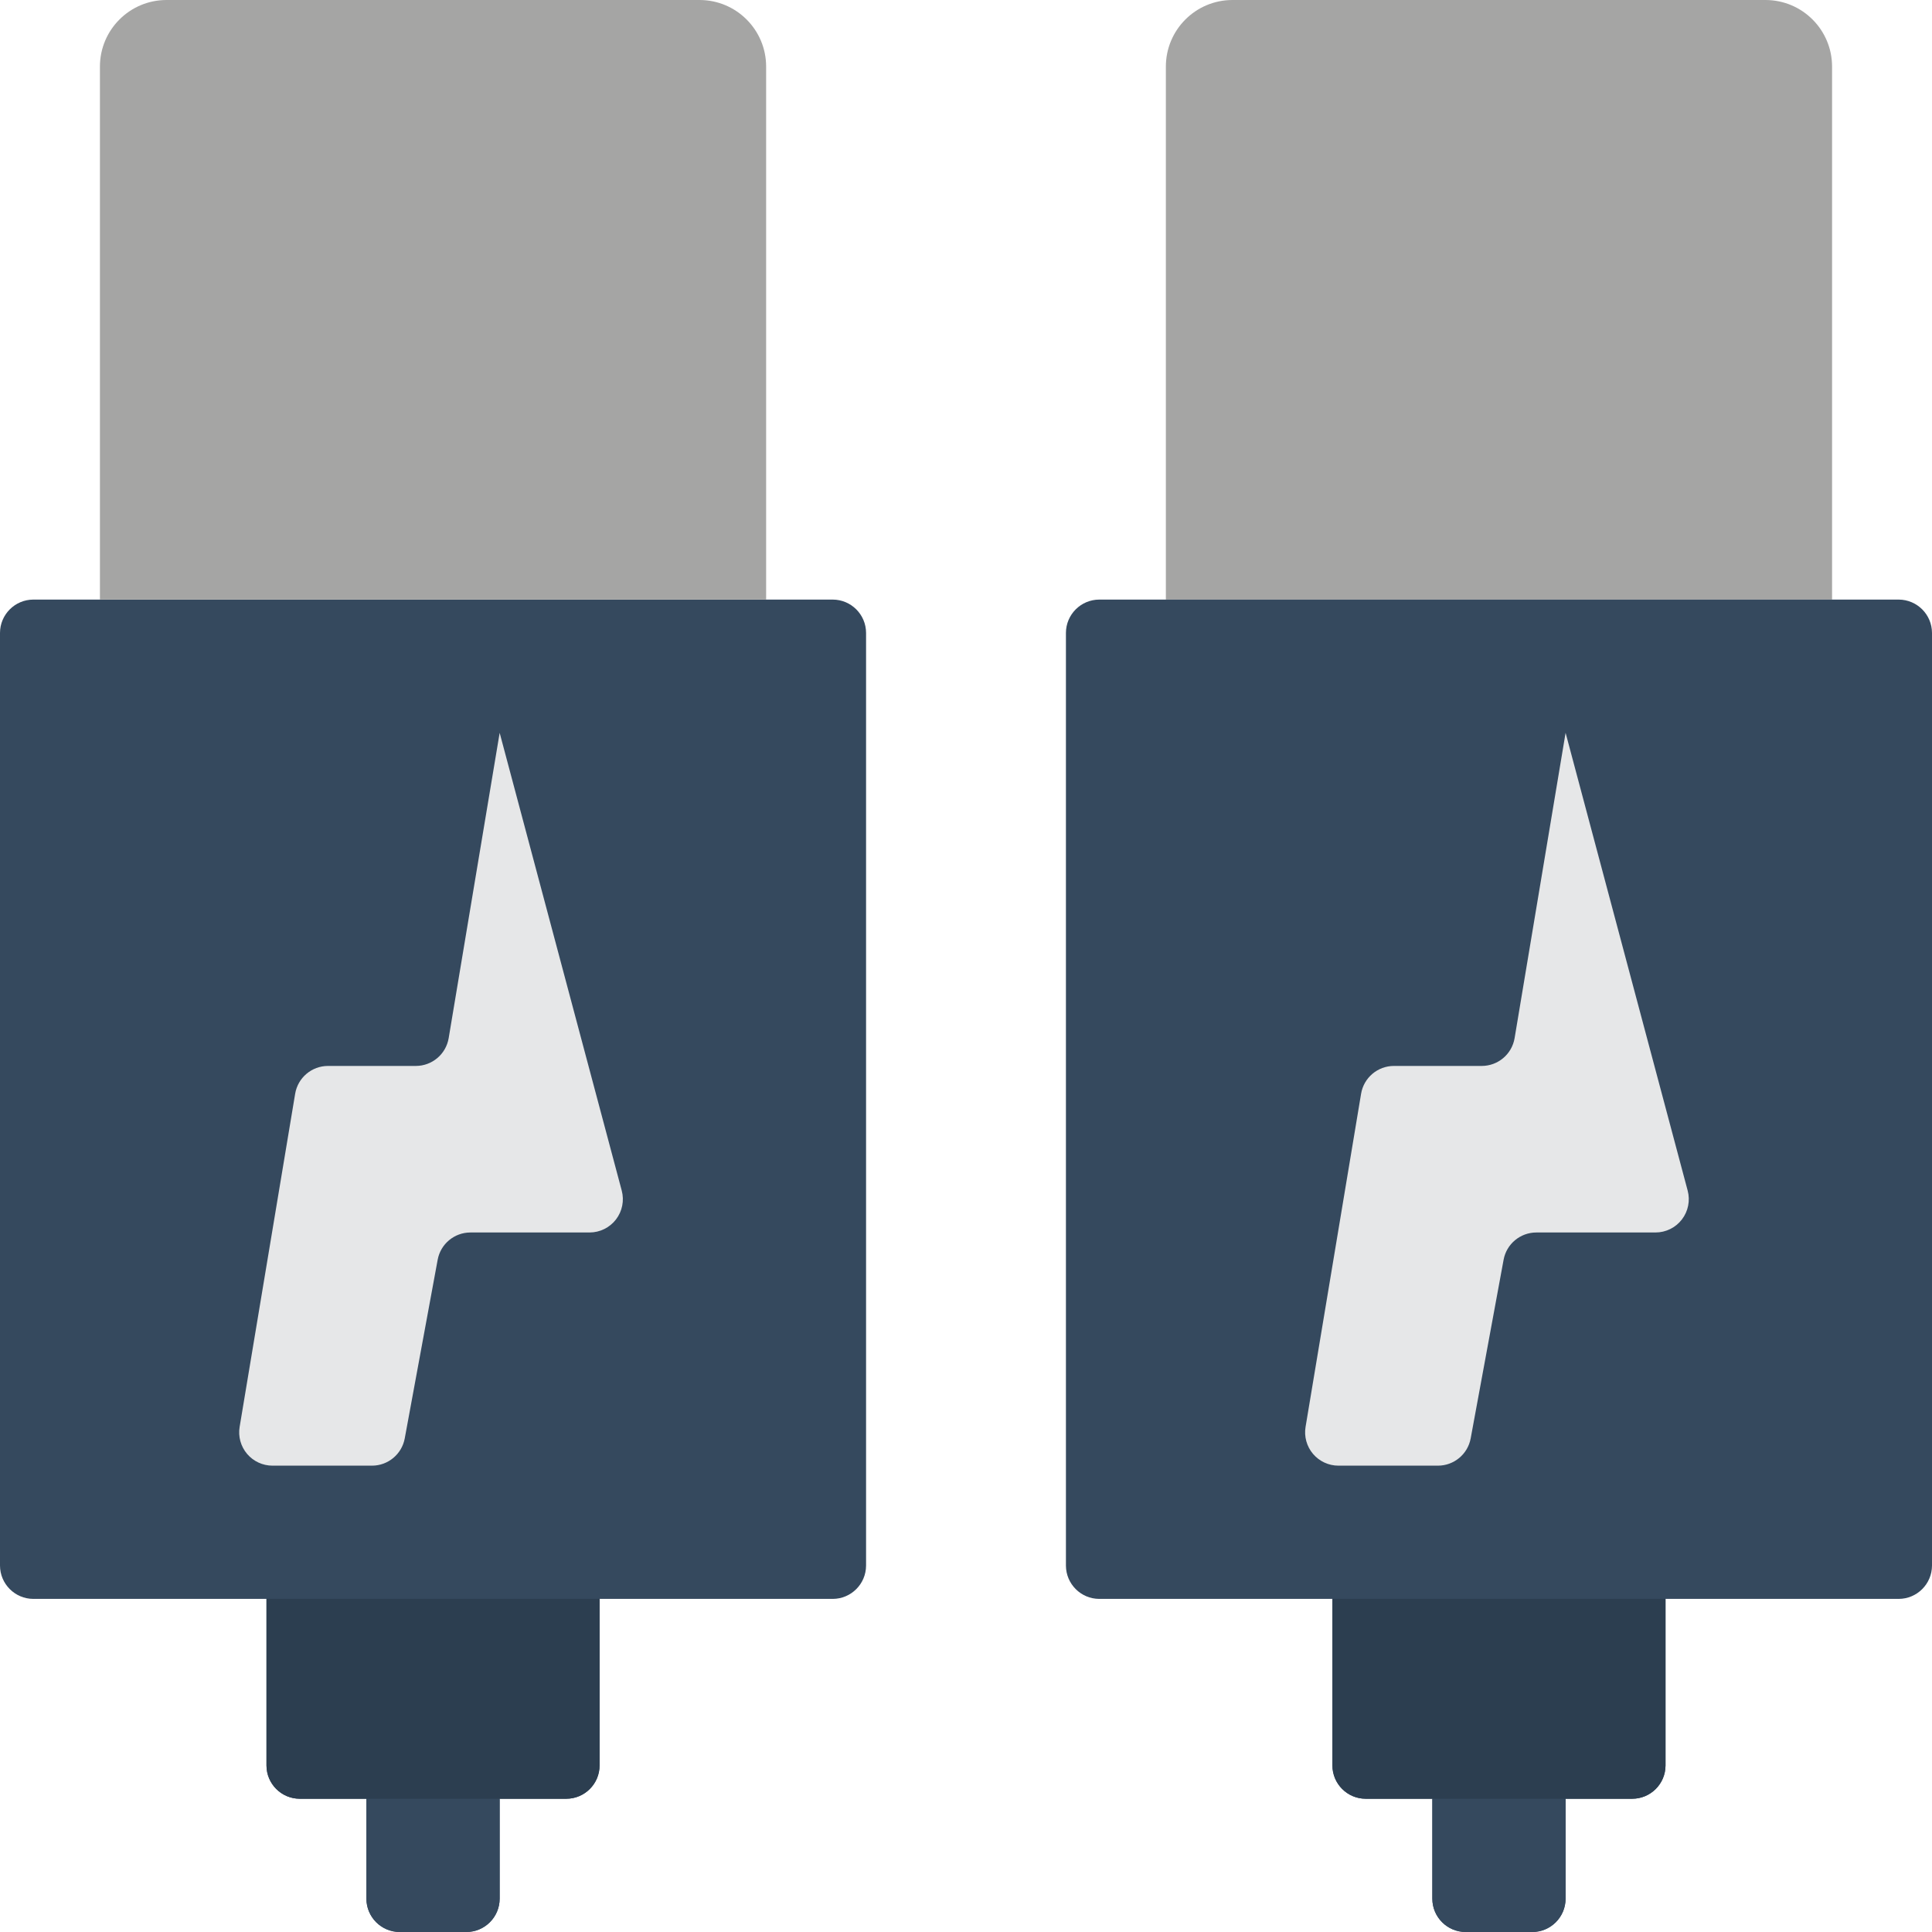 <?xml version="1.0" encoding="iso-8859-1"?>
<!-- Generator: Adobe Illustrator 19.0.0, SVG Export Plug-In . SVG Version: 6.00 Build 0)  -->
<svg version="1.1" id="Capa_1" xmlns="http://www.w3.org/2000/svg" xmlns:xlink="http://www.w3.org/1999/xlink" x="0px" y="0px"
	 viewBox="0 0 512 512" style="enable-background:new 0 0 512 512;" xml:space="preserve">
<g>
	<g>
		<path style="fill:#35495E;" d="M229.517,167.724v247.172c-0.015,4.869-3.958,8.813-8.828,8.828h-61.793v44.138
			c-0.015,4.869-3.958,8.813-8.828,8.828h-17.655v26.483c-0.015,4.869-3.958,8.813-8.828,8.828h-17.655
			c-4.869-0.015-8.813-3.958-8.828-8.828V476.69H79.448c-4.869-0.015-8.813-3.958-8.828-8.828v-44.138H8.828
			c-4.869-0.015-8.813-3.958-8.828-8.828V167.724c0.015-4.869,3.958-8.813,8.828-8.828H220.69
			C225.559,158.911,229.503,162.855,229.517,167.724z"/>
		<path style="fill:#35495E;" d="M97.103,476.69h35.31v26.483c0,4.875-3.952,8.828-8.828,8.828h-17.655
			c-4.875,0-8.828-3.952-8.828-8.828V476.69z"/>
	</g>
	<path style="fill:#A5A5A4;" d="M326.621,0h141.241c9.751,0,17.655,7.904,17.655,17.655v141.241H308.966V17.655
		C308.966,7.904,316.87,0,326.621,0z"/>
	<path style="fill:#2C3E50;" d="M70.621,423.724h88.276v44.138c0,4.875-3.952,8.828-8.828,8.828H79.448
		c-4.875,0-8.828-3.952-8.828-8.828V423.724z"/>
	<g>
		<path style="fill:#35495E;" d="M512,167.724v247.172c-0.015,4.869-3.958,8.813-8.828,8.828h-61.793v44.138
			c-0.015,4.869-3.958,8.813-8.828,8.828h-17.655v26.483c-0.015,4.869-3.958,8.813-8.828,8.828h-17.655
			c-4.869-0.015-8.813-3.958-8.828-8.828V476.69h-17.655c-4.869-0.015-8.813-3.958-8.828-8.828v-44.138H291.31
			c-4.869-0.015-8.813-3.958-8.828-8.828V167.724c0.015-4.869,3.958-8.813,8.828-8.828h211.862
			C508.042,158.911,511.985,162.855,512,167.724z"/>
		<path style="fill:#35495E;" d="M379.586,476.69h35.31v26.483c0,4.875-3.952,8.828-8.828,8.828h-17.655
			c-4.875,0-8.828-3.952-8.828-8.828V476.69z"/>
	</g>
	<path style="fill:#2C3E50;" d="M353.103,423.724h88.276v44.138c0,4.875-3.952,8.828-8.828,8.828h-70.621
		c-4.875,0-8.828-3.952-8.828-8.828V423.724z"/>
	<path style="fill:#A5A5A4;" d="M44.138,0h141.241c9.751,0,17.655,7.904,17.655,17.655v141.241H26.483V17.655
		C26.483,7.904,34.387,0,44.138,0z"/>
	<g>
		<path style="fill:#E6E7E8;" d="M438.717,326.621h-31.566c-4.258,0-7.91,3.04-8.681,7.228l-8.724,47.338
			c-0.772,4.188-4.423,7.228-8.681,7.228h-26.368c-2.595,0-5.058-1.142-6.736-3.122c-1.677-1.98-2.398-4.598-1.972-7.157
			l14.713-88.276c0.709-4.257,4.392-7.376,8.708-7.376h23.27c4.314,0,7.996-3.118,8.707-7.374l13.511-80.902l32.35,121.312
			c0.707,2.65,0.141,5.478-1.529,7.653S441.459,326.621,438.717,326.621z"/>
		<path style="fill:#E6E7E8;" d="M156.234,326.621h-31.566c-4.258,0-7.91,3.04-8.681,7.228l-8.724,47.338
			c-0.772,4.188-4.423,7.228-8.681,7.228H72.214c-2.595,0-5.058-1.142-6.736-3.122c-1.677-1.98-2.398-4.598-1.972-7.157
			l14.713-88.276c0.709-4.257,4.392-7.376,8.708-7.376h23.27c4.314,0,7.996-3.118,8.707-7.374l13.511-80.902l32.35,121.312
			c0.707,2.65,0.142,5.478-1.529,7.653C161.563,325.346,158.977,326.621,156.234,326.621z"/>
	</g>
</g>
<g>
</g>
<g>
</g>
<g>
</g>
<g>
</g>
<g>
</g>
<g>
</g>
<g>
</g>
<g>
</g>
<g>
</g>
<g>
</g>
<g>
</g>
<g>
</g>
<g>
</g>
<g>
</g>
<g>
</g>
</svg>
